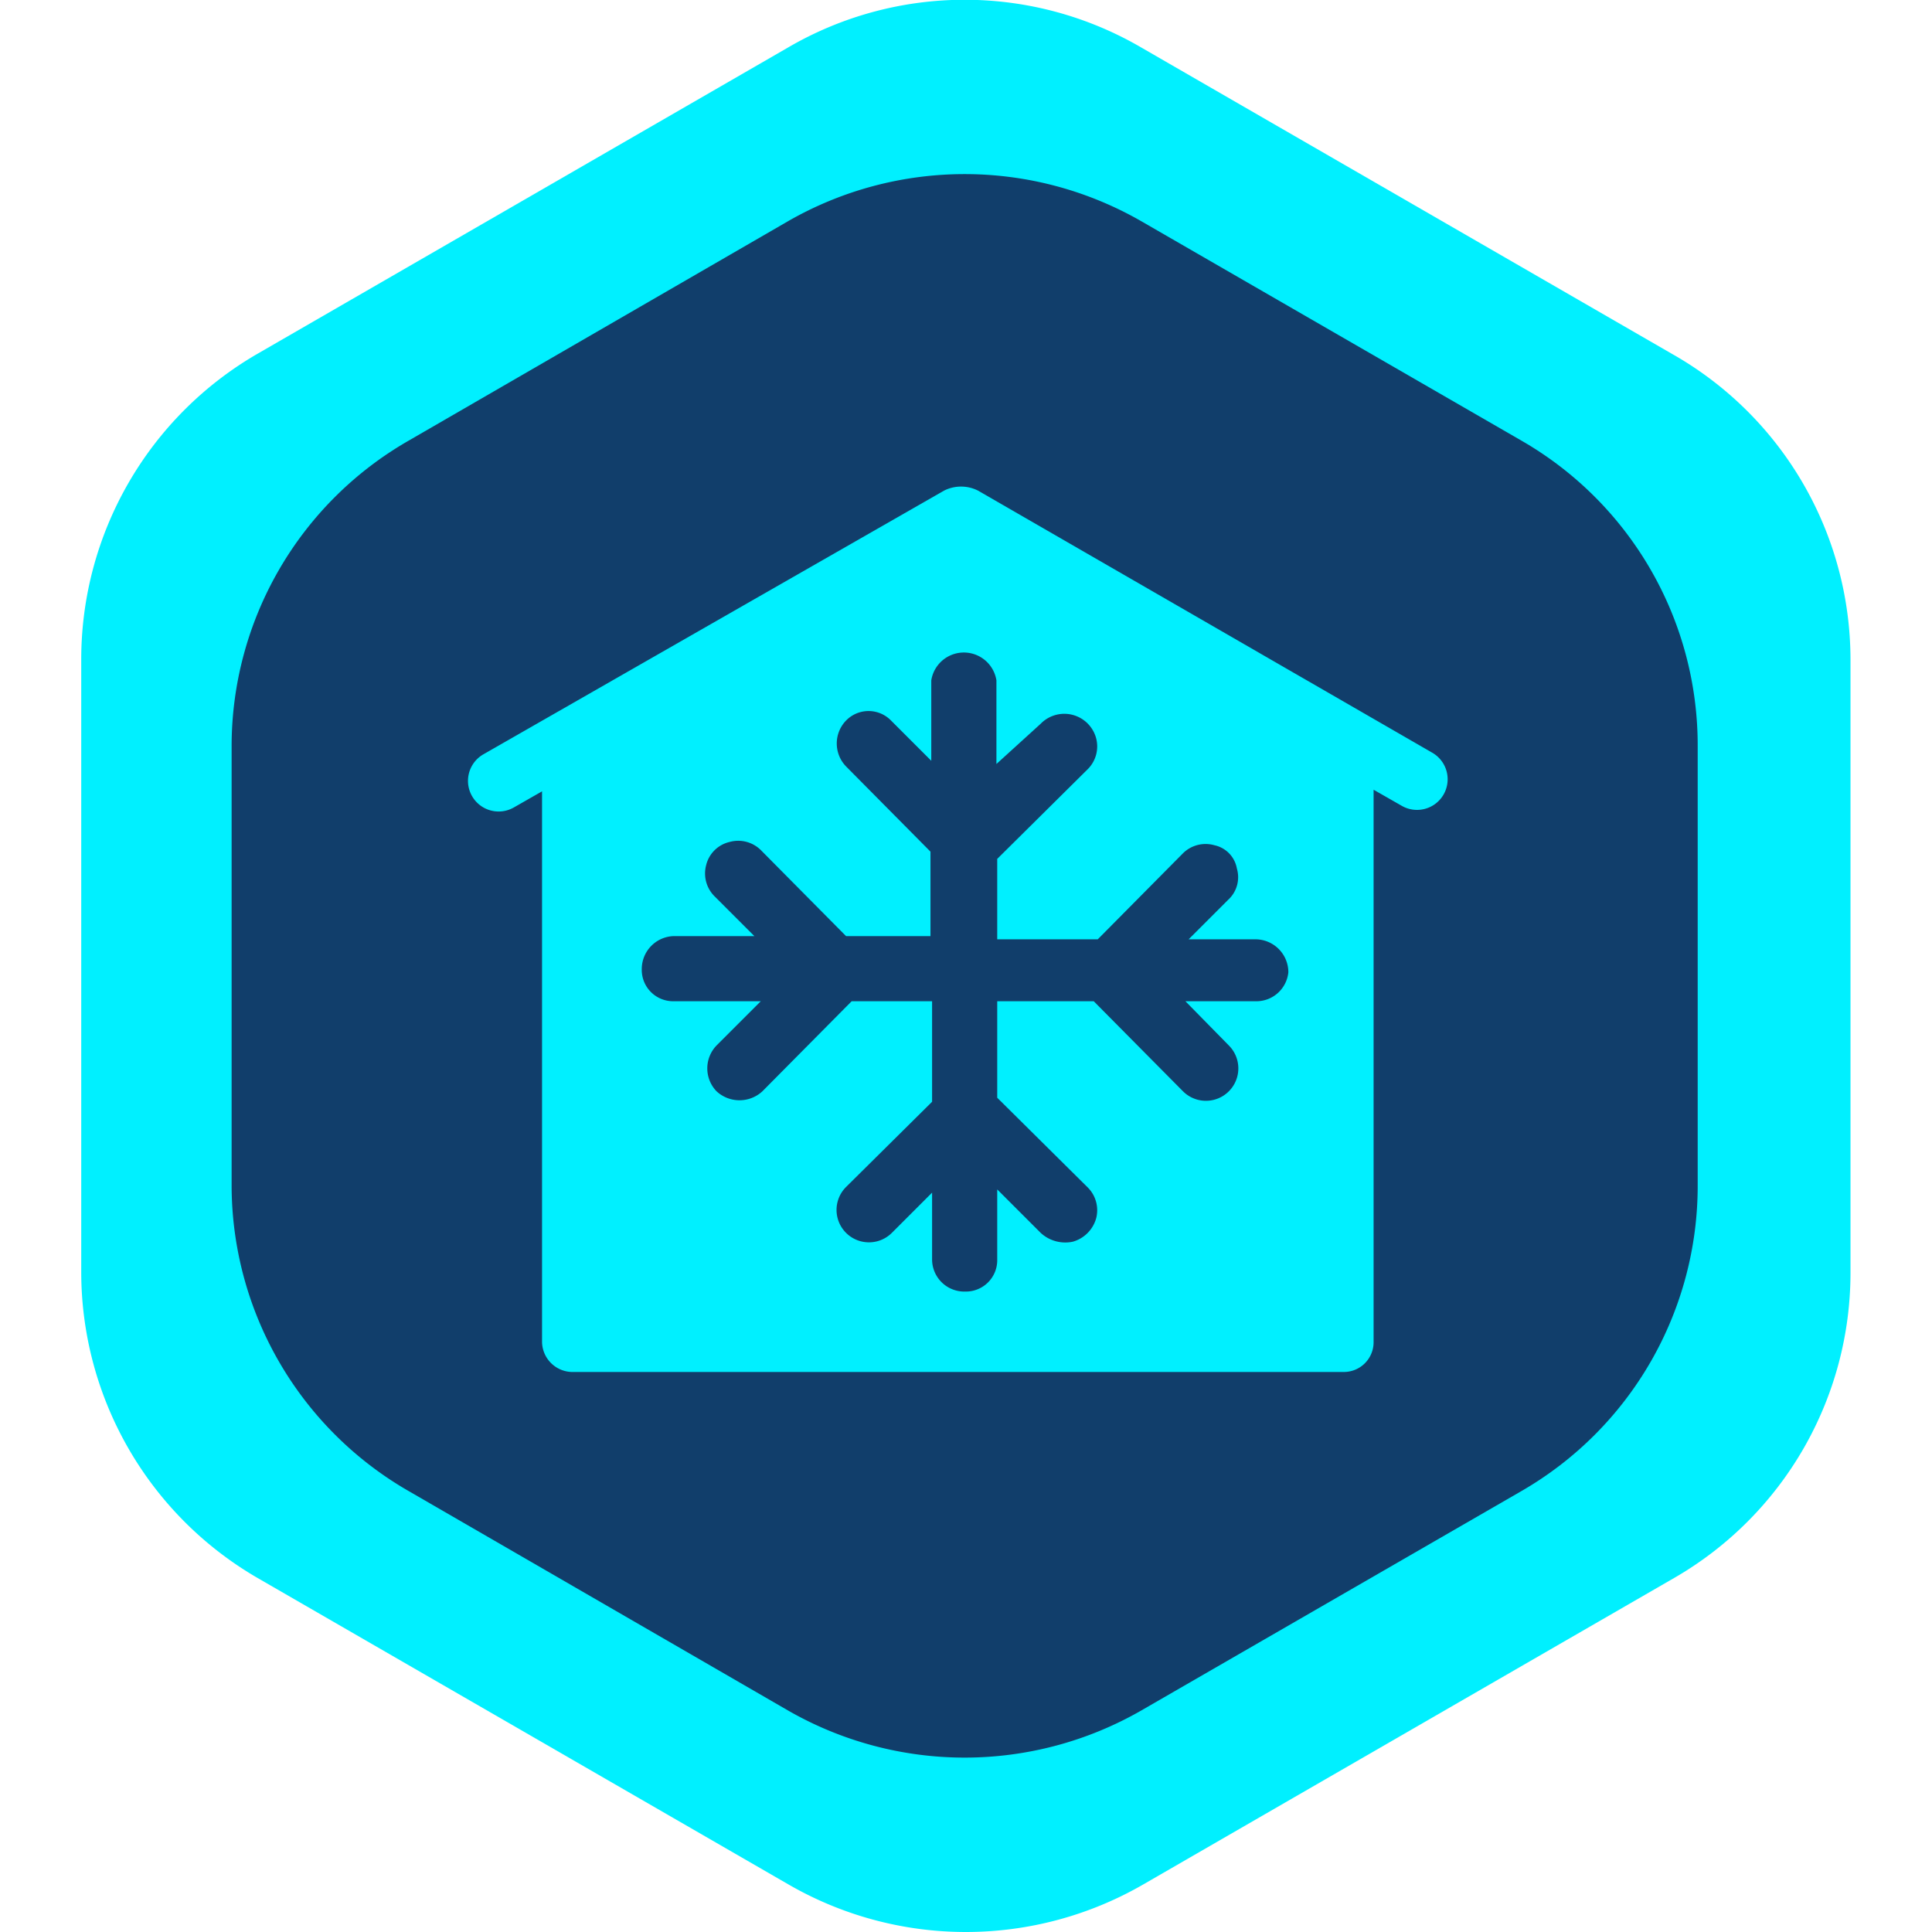 <?xml version="1.0" standalone="no"?><!DOCTYPE svg PUBLIC "-//W3C//DTD SVG 1.1//EN" "http://www.w3.org/Graphics/SVG/1.1/DTD/svg11.dtd"><svg t="1680766997523" class="icon" viewBox="0 0 1024 1024" version="1.1" xmlns="http://www.w3.org/2000/svg" p-id="5215" xmlns:xlink="http://www.w3.org/1999/xlink" width="200" height="200"><path d="M417.727 998.693l-281.322-162.399A187.548 187.548 0 0 1 43.057 674.32V349.521a187.122 187.122 0 0 1 93.348-161.973L417.727 25.148a185.843 185.843 0 0 1 187.122 0l281.322 162.399A186.269 186.269 0 0 1 980.797 349.521v324.799a186.695 186.695 0 0 1-93.348 161.973l-281.322 162.399a187.974 187.974 0 0 1-188.4 0z" fill="#00F0FF" p-id="5216"></path><path d="M417.727 906.624l-201.188-116.365a187.122 187.122 0 0 1-93.774-161.973V395.556a186.695 186.695 0 0 1 93.774-161.973l201.188-116.365a187.974 187.974 0 0 1 187.122 0l201.614 116.365a186.269 186.269 0 0 1 93.348 161.973v232.73a186.695 186.695 0 0 1-93.348 161.973l-201.614 116.365a187.974 187.974 0 0 1-187.122 0z" fill="#113E6B" p-id="5217"></path><path d="M759.15 398.966L518.321 260.01a20.034 20.034 0 0 0-17.902 0L256.18 399.818a16.197 16.197 0 0 0 16.197 28.132l14.919-8.525v291.978a16.197 16.197 0 0 0 15.771 15.771h409.196a15.771 15.771 0 0 0 15.771-15.771V418.573l14.919 8.525a16.197 16.197 0 0 0 16.197-28.132z m-93.774 131.71h-37.083l23.017 23.443a17.05 17.05 0 0 1-24.296 24.296l-47.313-47.739h-51.149v51.149l47.739 47.313a17.05 17.05 0 0 1 4.689 16.624 17.902 17.902 0 0 1-12.361 12.361 19.181 19.181 0 0 1-17.05-4.689l-23.017-23.017v37.083a16.624 16.624 0 0 1-17.05 17.05 17.05 17.05 0 0 1-17.476-17.05v-35.378l-21.312 21.312a17.05 17.05 0 0 1-24.296-24.296l45.608-45.182v-53.281h-42.625l-47.313 47.739a17.902 17.902 0 0 1-24.296 0 17.476 17.476 0 0 1 0-24.296l23.443-23.443H357.2a16.624 16.624 0 0 1-17.05-17.05 17.476 17.476 0 0 1 17.05-17.476h42.625l-20.886-20.886a17.05 17.05 0 0 1-4.689-16.624 16.624 16.624 0 0 1 12.361-12.361 17.05 17.05 0 0 1 16.624 4.262l45.182 45.608h44.756v-44.756L448.417 406.212a17.476 17.476 0 0 1 0-24.296 16.624 16.624 0 0 1 23.87 0l21.312 21.312v-42.625a17.476 17.476 0 0 1 34.526 0V404.933l23.443-21.312a17.476 17.476 0 0 1 29.411 7.672 17.05 17.05 0 0 1-4.689 16.624l-47.739 47.313v42.625h53.281l45.182-45.608a17.05 17.05 0 0 1 16.624-4.262 15.345 15.345 0 0 1 11.935 12.361 16.197 16.197 0 0 1-4.689 16.624l-20.886 20.886h35.378a17.476 17.476 0 0 1 17.476 17.476 17.05 17.05 0 0 1-17.476 15.345z" fill="#00F0FF" p-id="5218"></path></svg>